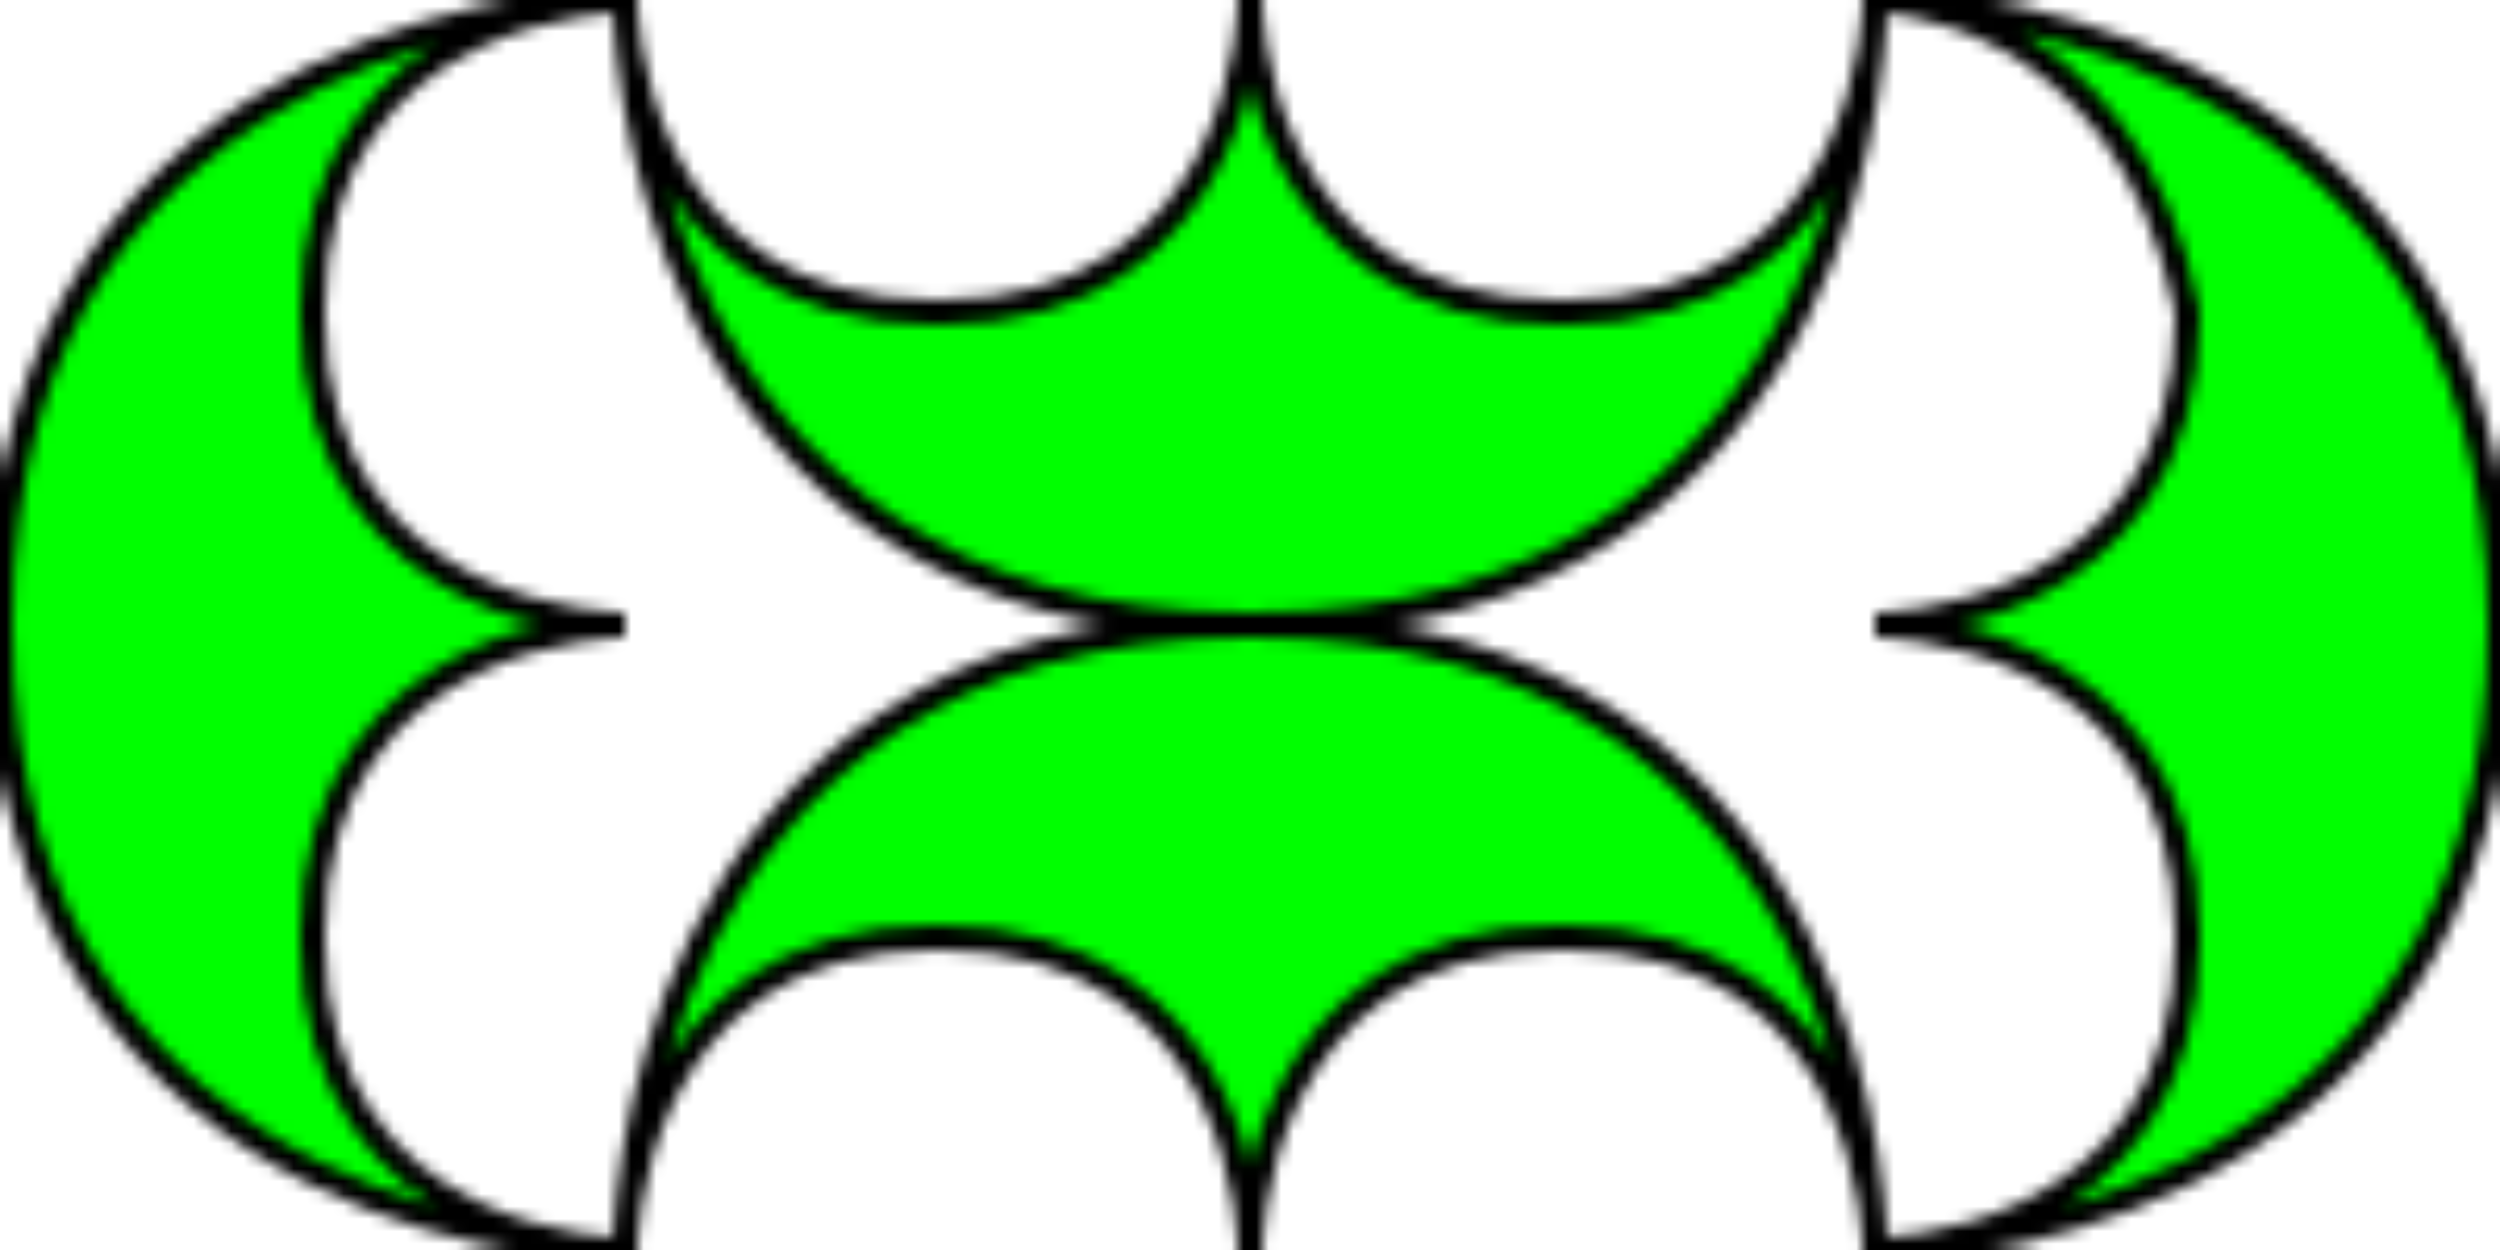 <?xml version="1.0"?>
<!DOCTYPE svg PUBLIC "-//W3C//DTD SVG 1.0//EN"
	"http://www.w3.org/TR/2001/REC-SVG-20010904/DTD/svg10.dtd">
<svg height="100" width="200">
  <defs>
    <pattern height="100" id="curves-anglo-roman-2" patternContentUnits="userSpaceOnUse" patternUnits="userSpaceOnUse" width="200">
      <g style="fill:lime">
        <path d="M50 50 C50 50 0 50 0 100 C0 150 50 150 50 150 C50 150 25 150 25 125 C25 100 50 100     50 100 C50 100 25 100 25 75 C25 50 50 50 50 50 z" style="fill:inherit;stroke:black;stroke-width:2" transform="translate(0 -10) translate(0 -10) translate(0 -10) translate(0 -10) translate(0 -10) translate(0 -10) translate(0 10)"/>
        <path d="M0 50 C0 50 50 50 50 100 C50 150 0 150 0 150 C0 150 25 150 25 125 C25 100 0 100 0     100 C0 100 25 100 25 75 C20 50 0 50 0 50 z" style="fill:inherit;stroke:black;stroke-width:2" transform="translate(10 0) translate(10 0) translate(10 0) translate(10 0) translate(10 0) translate(10 0) translate(10 0) translate(10 0) translate(10 0) translate(10 0) translate(10 0) translate(10 0) translate(10 0) translate(10 0) translate(10 0) translate(0 -10) translate(0 -10) translate(0 -10) translate(0 -10) translate(0 -10) translate(0 -10) translate(0 10)"/>
        <path d="M75 125 C75 125 75 75 25 75 C-25 75 -25 125 -25 125 C-25 125 -25 100 0 100 C25 100     25 125 25 125 C25 125 25 100 50 100 C75 100 75 125 75 125 z" style="fill:inherit;stroke:black;stroke-width:2" transform="translate(10 0) translate(10 0) translate(10 0) translate(10 0) translate(10 0) translate(10 0) translate(10 0) translate(10 0) translate(-10 0) translate(1 0) translate(1 0) translate(1 0) translate(1 0) translate(1 0) translate(1 0) translate(-1 0) translate(0 10) translate(0 10) translate(0 10) translate(0 -1) translate(0 -1) translate(0 -1) translate(0 -1) translate(0 -1) translate(0 -10) translate(0 -10) translate(0 -10) translate(0 -10) translate(0 -10) translate(0 -10) translate(0 10)"/>
        <path d="M75 125 C75 125 75 75 25 75 C-25 75 -25 125 -25 125 C-25 125 -25 100 0 100 C25 100     25 125 25 125 C25 125 25 100 50 100 C75 100 75 125 75 125 z" style="fill:inherit;stroke:black;stroke-width:2" transform="matrix(1 0 0 -1 75 225) translate(0 10) translate(0 10) translate(0 10) translate(0 10) translate(0 10) translate(0 10) translate(0 10) translate(0 10) translate(0 10) translate(0 10) translate(0 10) translate(0 -10)"/>
      </g>
    </pattern>
  </defs>
  <rect fill="url(#curves-anglo-roman-2)" height="100" width="200" x="0" y="0"/>
</svg>
